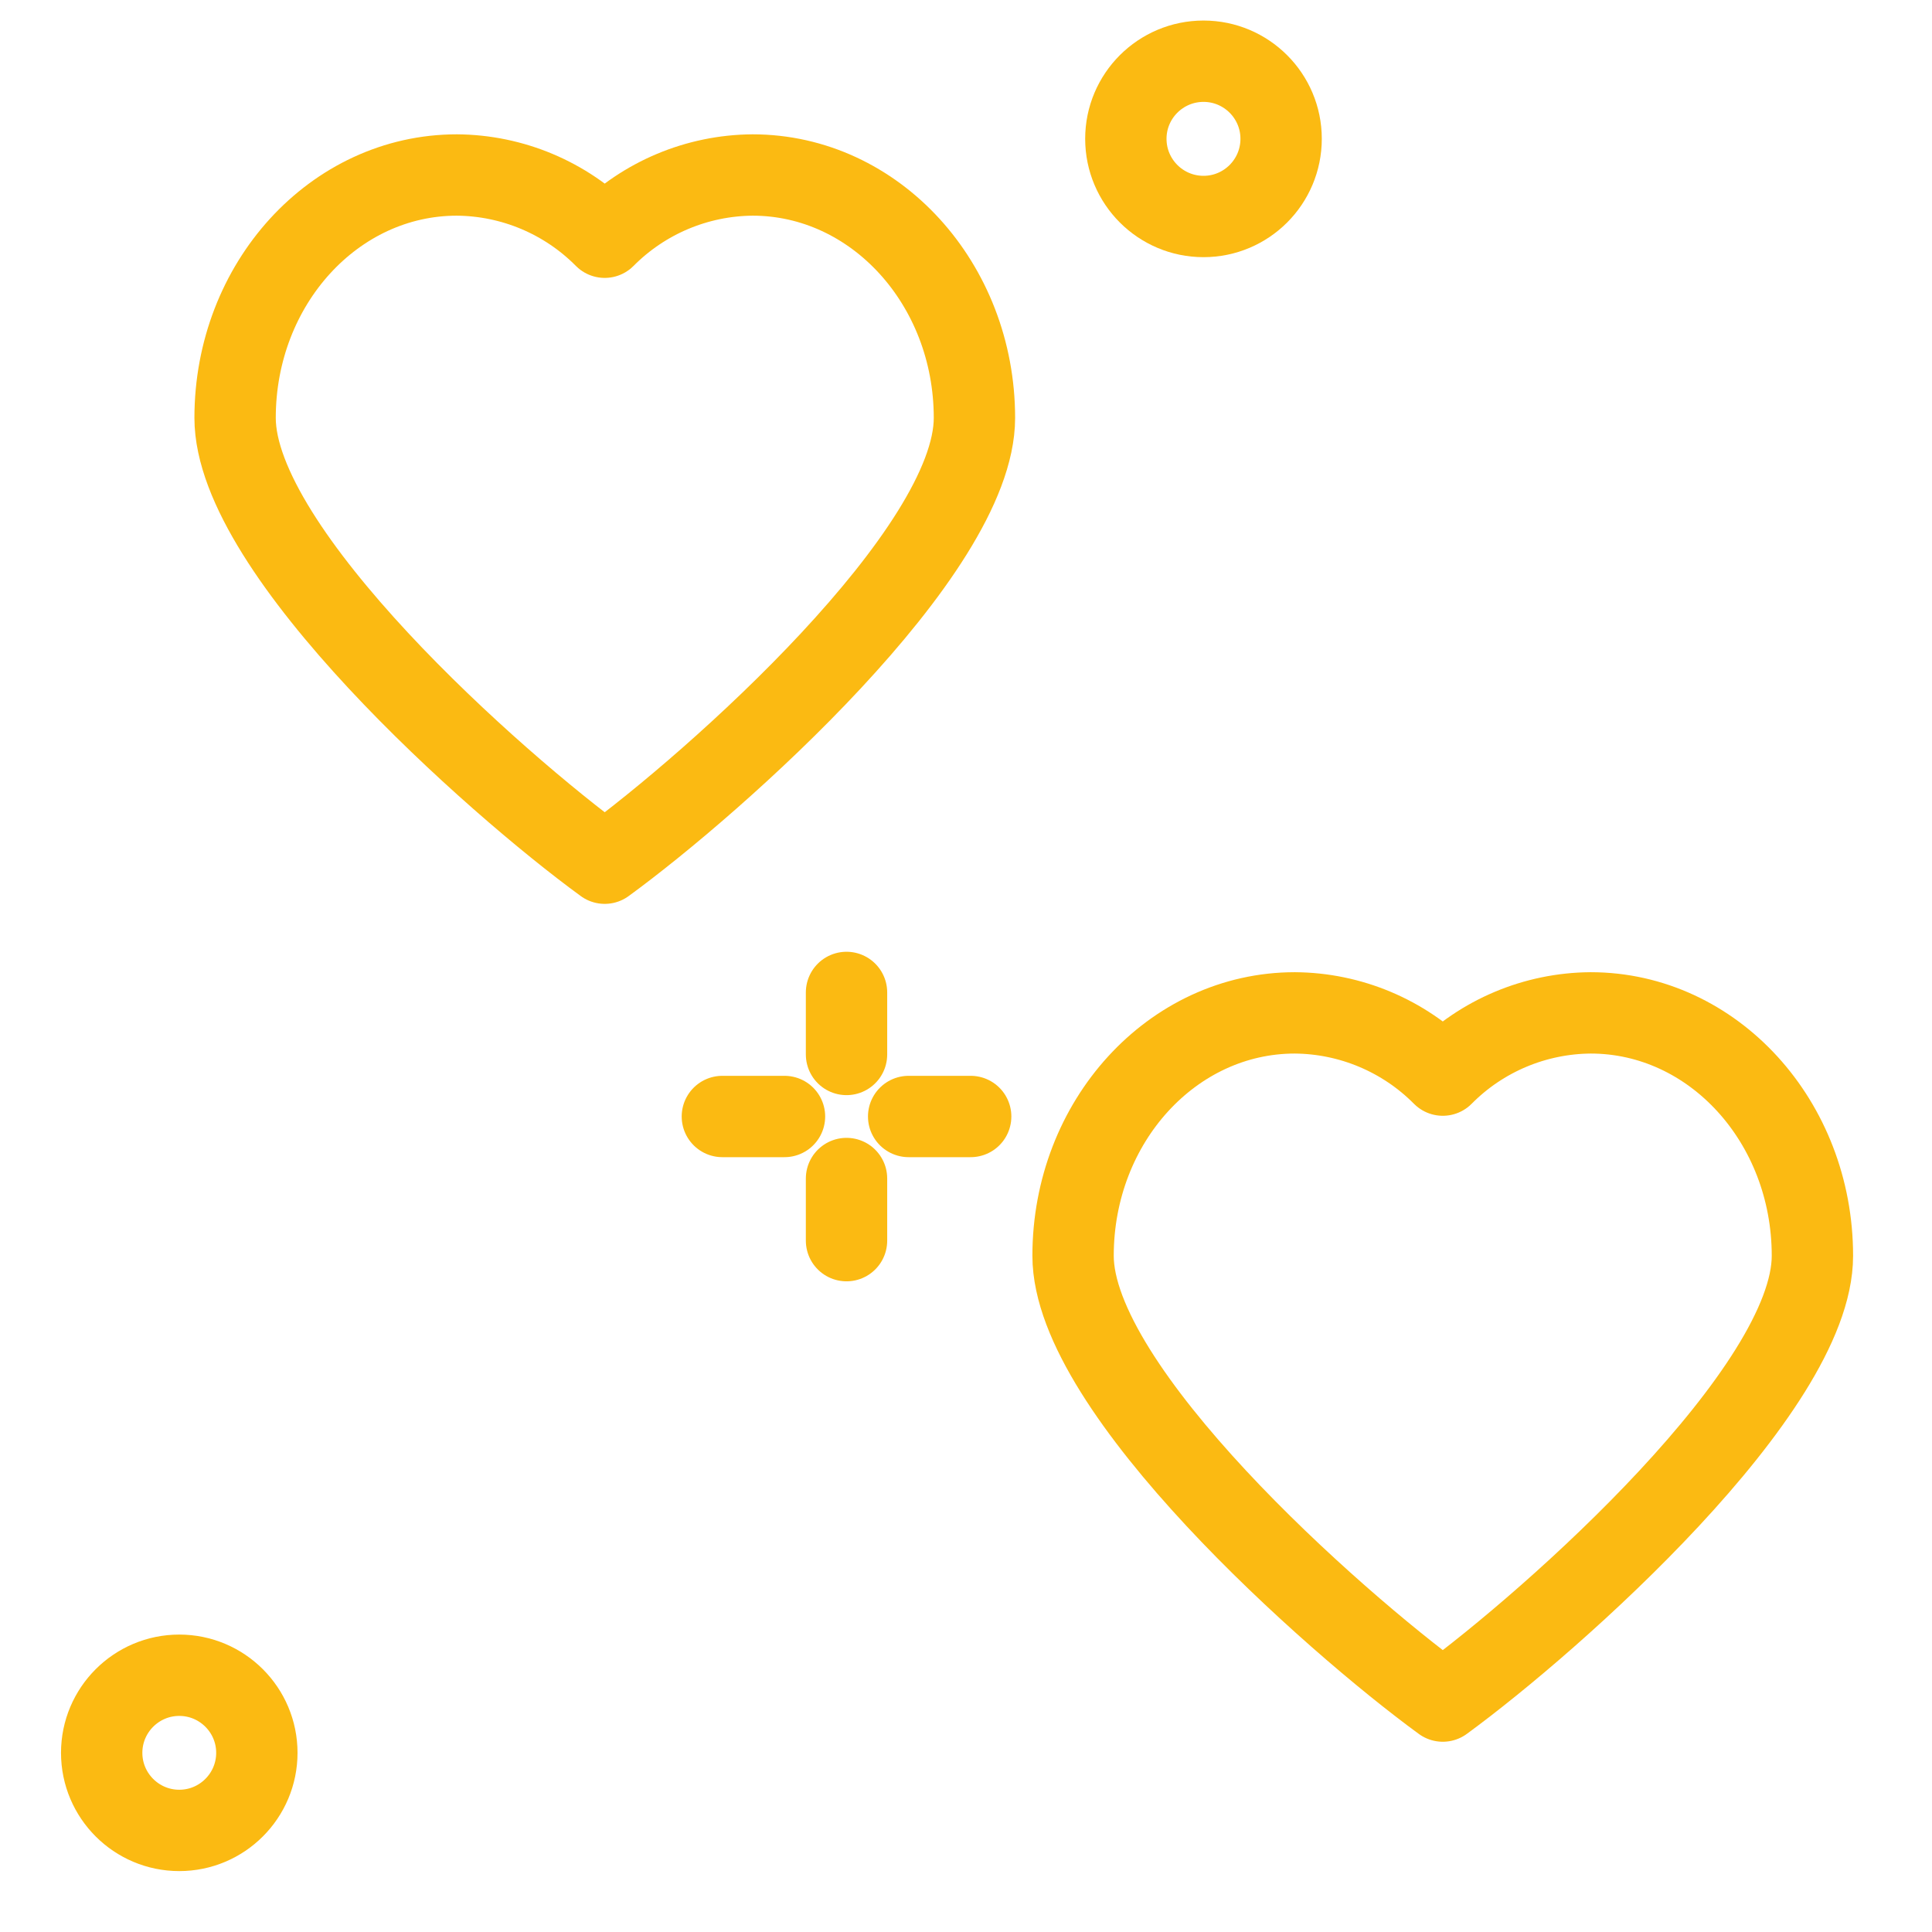 <svg width="19" height="19" viewBox="0 0 19 19" fill="none" xmlns="http://www.w3.org/2000/svg">
<path d="M7.401 1.721C6.855 1.725 6.332 1.945 5.947 2.333C5.562 1.945 5.04 1.725 4.493 1.721C3.288 1.721 2.312 2.79 2.312 4.11C2.312 5.43 4.856 7.693 5.947 8.489C7.038 7.693 9.583 5.429 9.583 4.11C9.583 2.791 8.606 1.721 7.401 1.721Z" stroke="#FBBA12" stroke-width="0.8" stroke-linecap="round" stroke-linejoin="round"/>
<path d="M15.643 9.961C15.096 9.965 14.573 10.185 14.189 10.573C13.804 10.185 13.281 9.965 12.734 9.961C11.53 9.961 10.553 11.029 10.553 12.35C10.553 13.67 13.098 15.932 14.189 16.729C15.279 15.932 17.824 13.669 17.824 12.35C17.824 11.03 16.847 9.961 15.643 9.961Z" stroke="#FBBA12" stroke-width="0.8" stroke-linecap="round" stroke-linejoin="round"/>
<path d="M8.325 9.76V10.37" stroke="#FBBA12" stroke-width="0.8" stroke-linecap="round" stroke-linejoin="round"/>
<path d="M8.325 11.59V12.201" stroke="#FBBA12" stroke-width="0.8" stroke-linecap="round" stroke-linejoin="round"/>
<path d="M7.104 10.98H7.715" stroke="#FBBA12" stroke-width="0.8" stroke-linecap="round" stroke-linejoin="round"/>
<path d="M8.936 10.98H9.546" stroke="#FBBA12" stroke-width="0.8" stroke-linecap="round" stroke-linejoin="round"/>
<path d="M11.836 2.129C12.257 2.129 12.599 1.787 12.599 1.365C12.599 0.944 12.257 0.602 11.836 0.602C11.414 0.602 11.072 0.944 11.072 1.365C11.072 1.787 11.414 2.129 11.836 2.129Z" stroke="#FBBA12" stroke-width="0.8" stroke-linecap="round" stroke-linejoin="round"/>
<path d="M1.763 18.001C2.184 18.001 2.526 17.659 2.526 17.238C2.526 16.817 2.184 16.475 1.763 16.475C1.342 16.475 1 16.817 1 17.238C1 17.659 1.342 18.001 1.763 18.001Z" stroke="#FBBA12" stroke-width="0.8" stroke-linecap="round" stroke-linejoin="round"/>
</svg>
